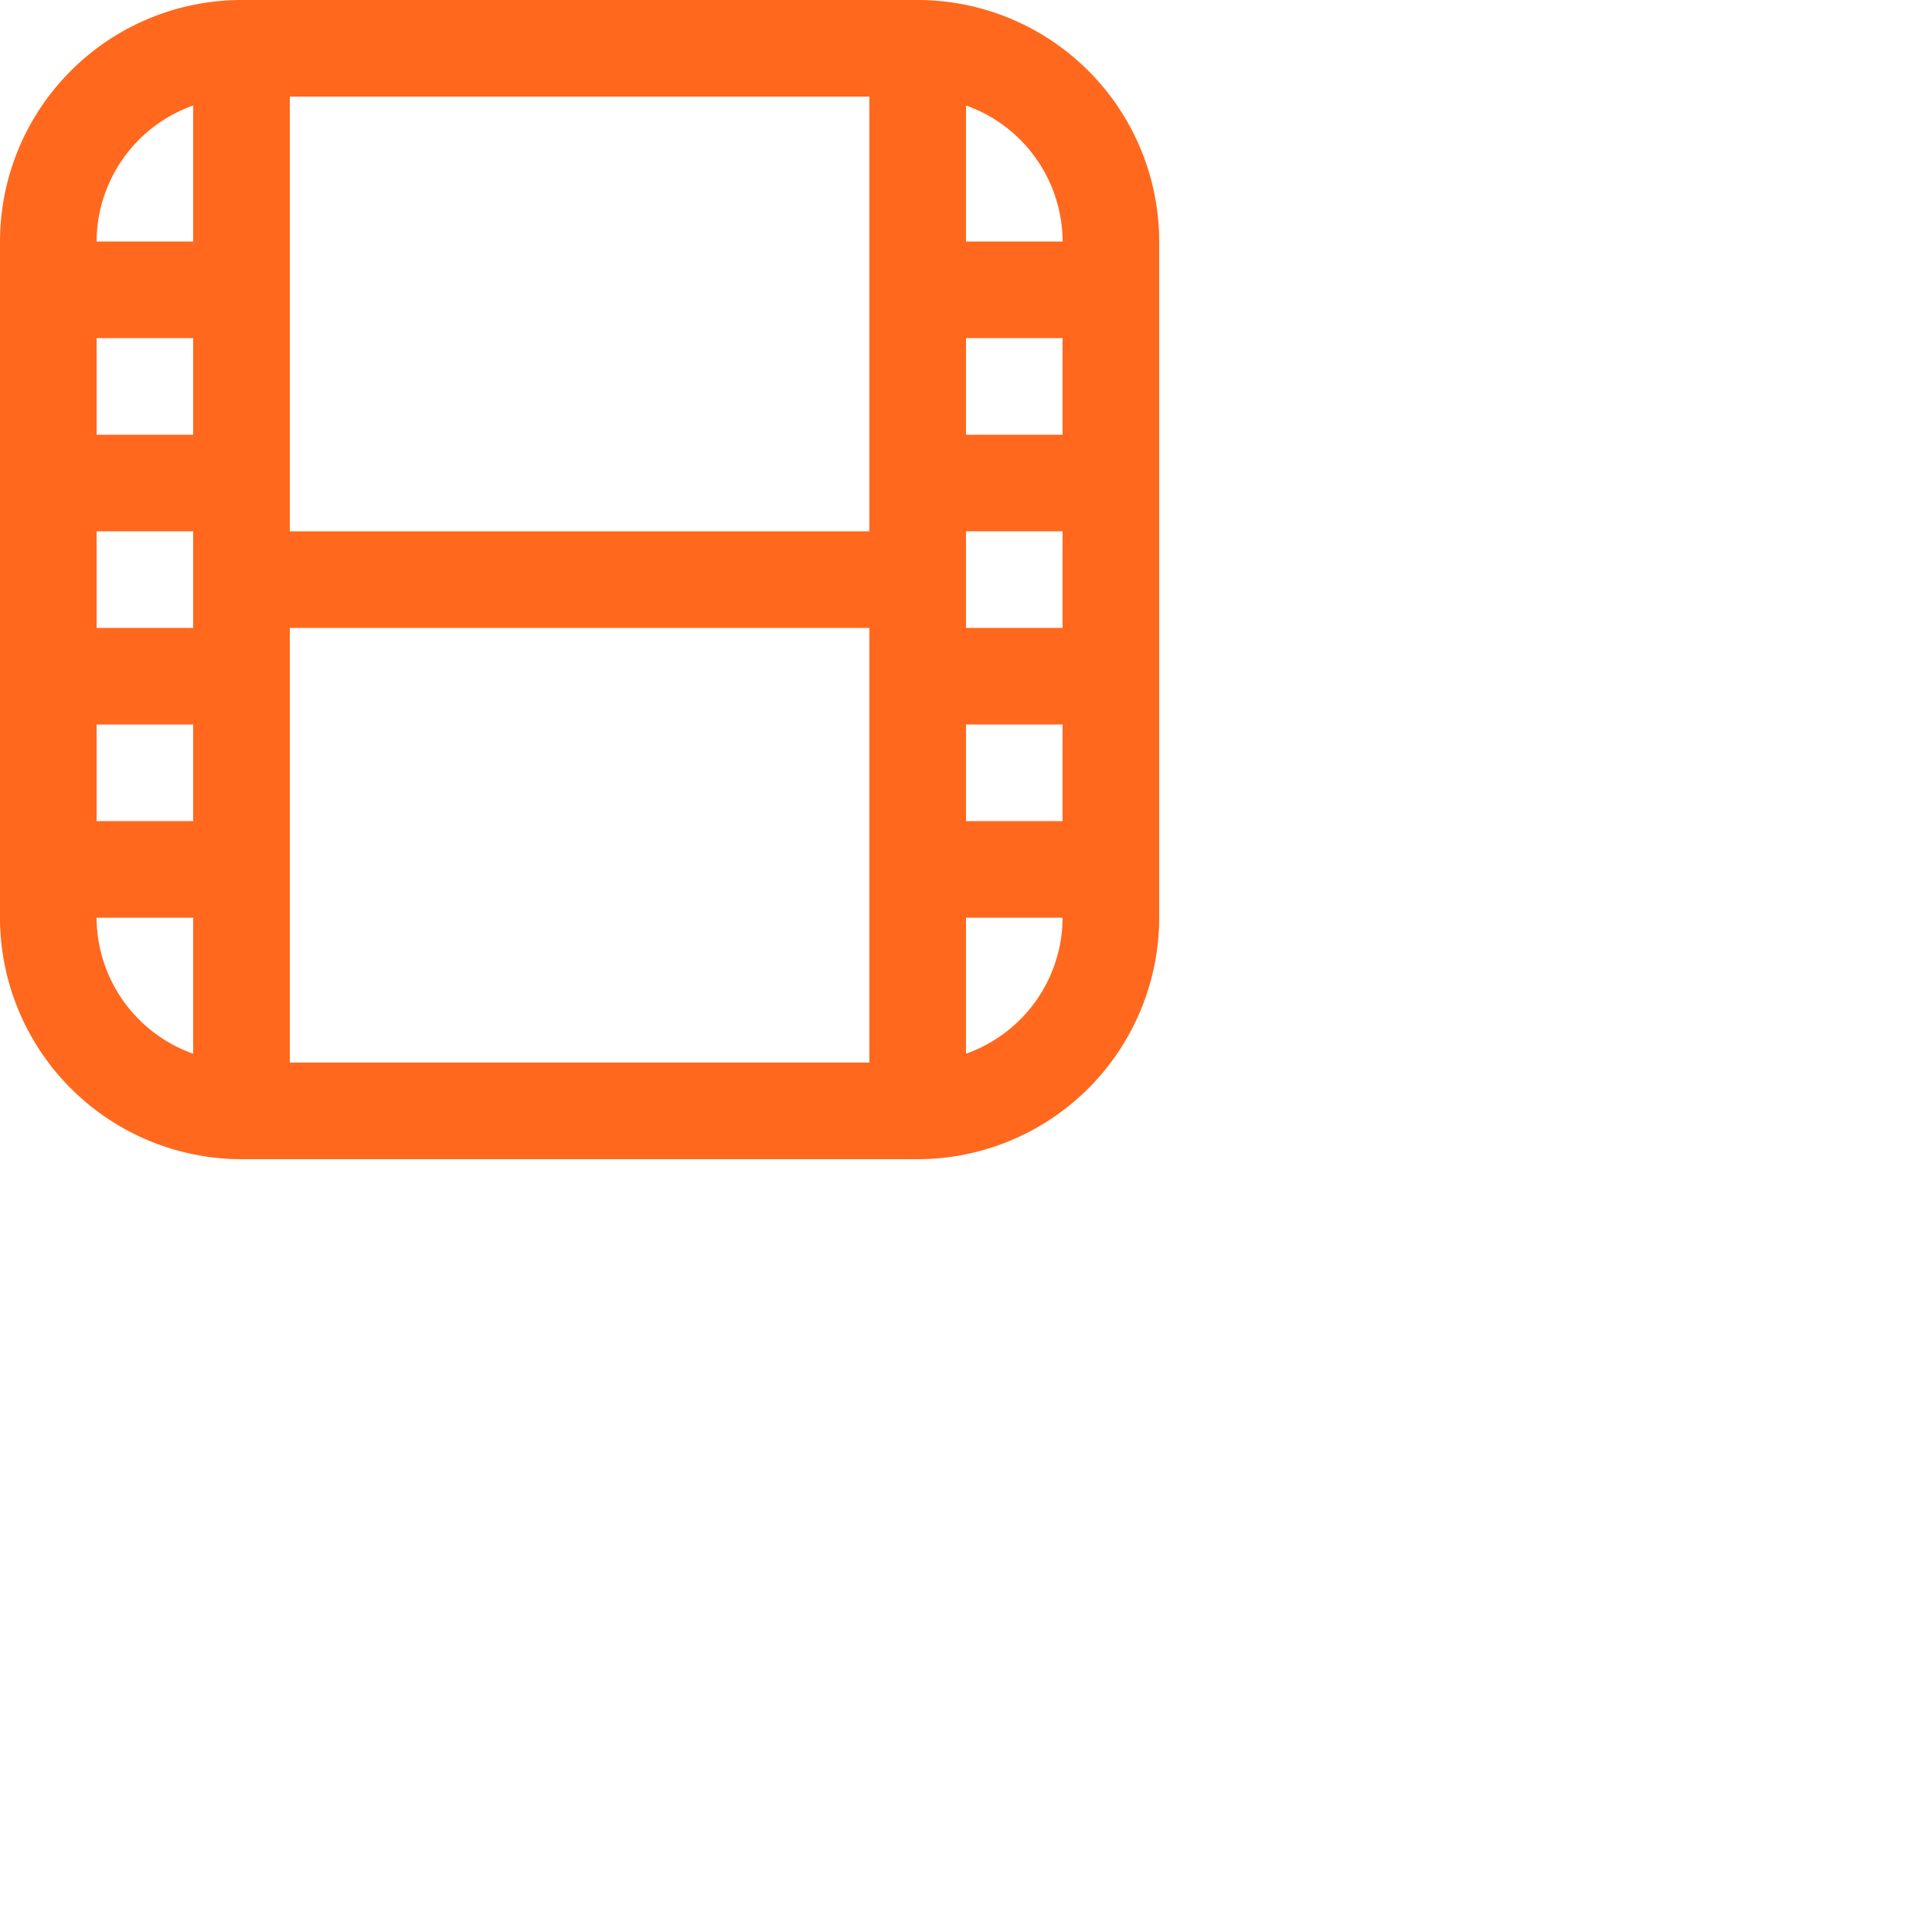 <svg id="Layer_1" height="40%" width="40%" viewBox="0 0 40 40" fill="#ff681d" xmlns="http://www.w3.org/2000/svg" data-name="Layer 1">
	<path
		d="m19 0h-14a5.006 5.006 0 0 0 -5 5v14a5.006 5.006 0 0 0 5 5h14a5.006 5.006 0 0 0 5-5v-14a5.006 5.006 0 0 0 -5-5zm1 11h2v2h-2zm0-2v-2h2v2zm-2 2h-12v-9h12zm-14 2h-2v-2h2zm0-4h-2v-2h2zm-2 6h2v2h-2zm4-2h12v9h-12zm14 2h2v2h-2zm2-10h-2v-2.816a3 3 0 0 1 2 2.816zm-18-2.816v2.816h-2a3 3 0 0 1 2-2.816zm-2 16.816h2v2.816a3 3 0 0 1 -2-2.816zm18 2.816v-2.816h2a3 3 0 0 1 -2 2.816z" />
	</svg>
	<!--  line 4: viewBox="0 0 24 24" -->
